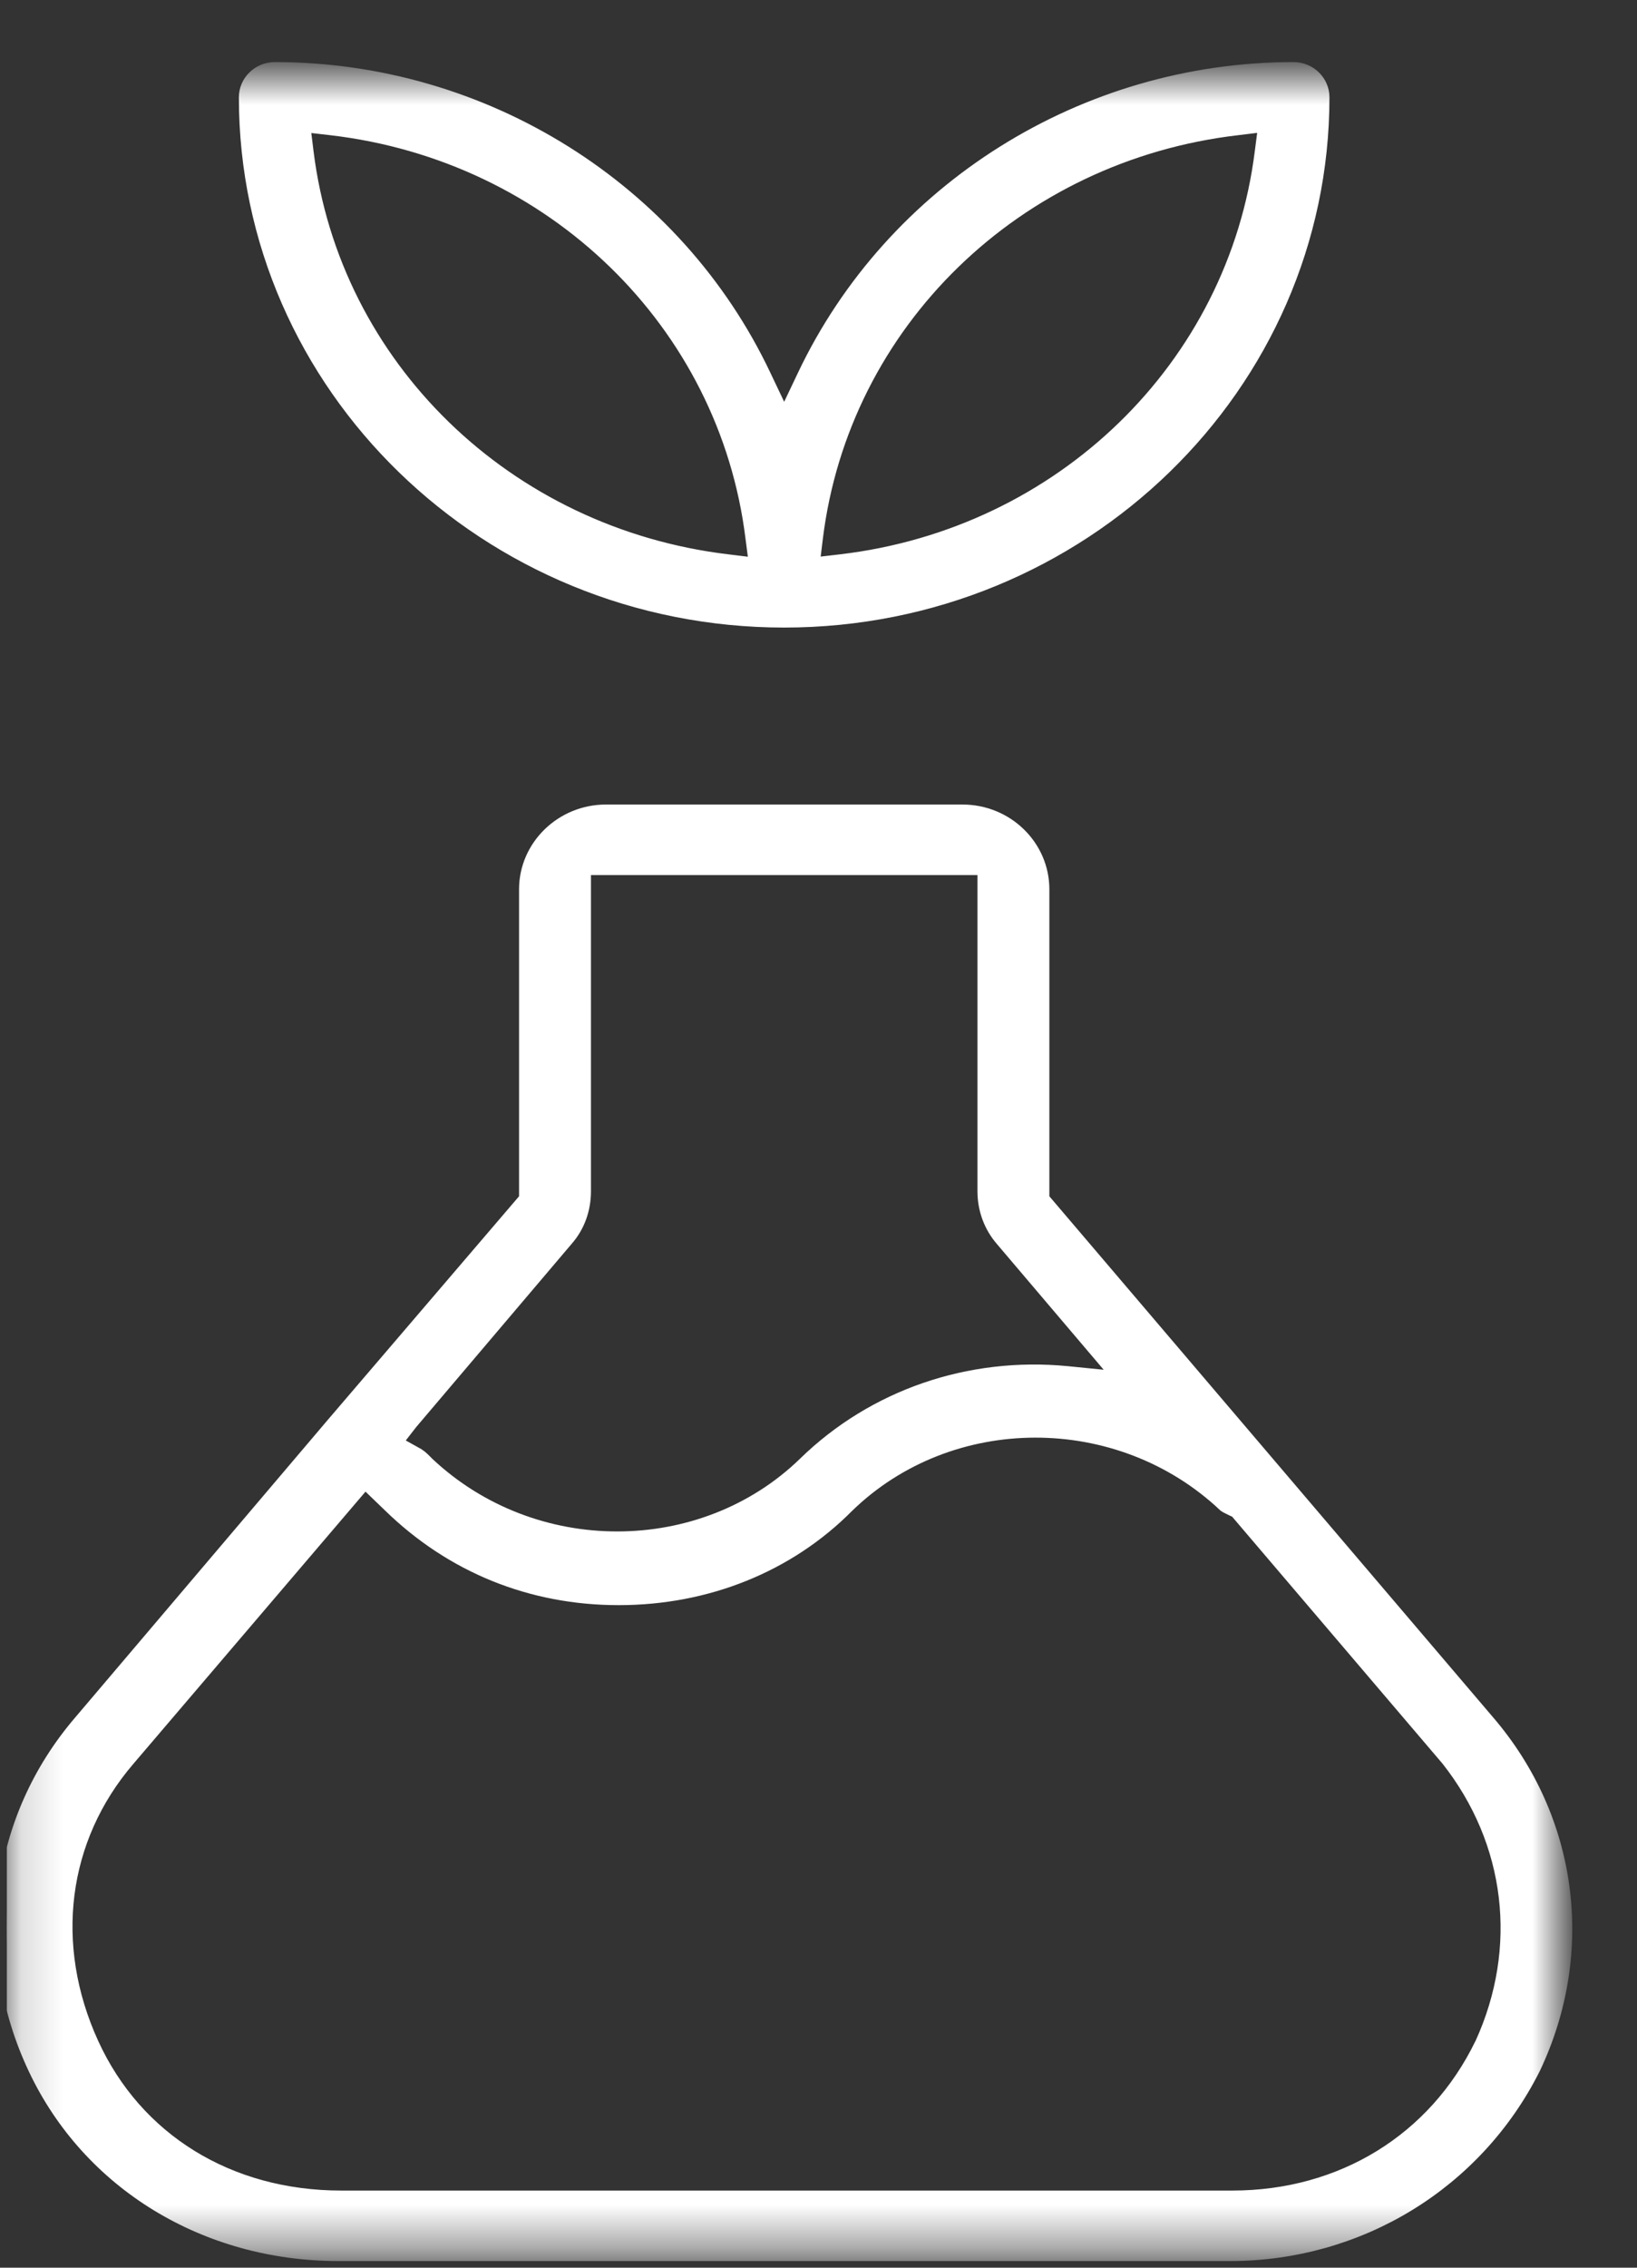 <svg width="39" height="54" viewBox="0 0 39 54" fill="none" xmlns="http://www.w3.org/2000/svg">
<rect x="0" y="0" width="39" height="54" fill="#333333" stroke="none"/>
<g clip-path="url(#clip0_595_106)">
<mask id="mask0_595_106" style="mask-type:luminance" maskUnits="userSpaceOnUse" x="0" y="1" width="38" height="53">
<path d="M37.206 1.728H0.16V53.592H37.206V1.728Z" fill="white"/>
</mask>
<g mask="url(#mask0_595_106)">
<path d="M35.386 41.062L24.75 28.579V21.176C24.75 20.204 23.937 19.408 22.93 19.408H14.436C13.435 19.408 12.616 20.204 12.616 21.176V28.579L7.986 33.989L1.98 41.062C0.02 43.348 -0.386 46.472 0.912 49.218C2.186 51.918 4.929 53.592 8.065 53.592H29.3C32.352 53.592 35.1 51.912 36.46 49.207C37.758 46.472 37.345 43.348 35.386 41.062ZM9.722 33.824L13.429 29.457C13.69 29.162 13.829 28.779 13.829 28.367V20.587H23.537V28.367C23.537 28.779 23.682 29.162 23.937 29.457L26.886 32.928L25.417 32.781C23.112 32.557 20.861 33.329 19.235 34.914C17.997 36.117 16.353 36.718 14.703 36.718C13.053 36.718 11.402 36.117 10.128 34.92C10.061 34.85 9.958 34.749 9.916 34.726L9.291 34.378L9.722 33.824ZM35.38 48.706L35.373 48.718C34.245 51.034 32 52.413 29.361 52.413H8.126C5.42 52.413 3.175 51.028 2.113 48.706C1.021 46.319 1.349 43.749 2.987 41.84L8.69 35.156L9.345 35.787C10.814 37.219 12.682 37.973 14.739 37.973C16.82 37.973 18.737 37.201 20.127 35.798C22.614 33.382 26.698 33.382 29.24 35.781C29.264 35.798 29.325 35.822 29.391 35.858L29.507 35.91L34.561 41.84C36.132 43.832 36.435 46.395 35.38 48.706Z" fill="white" stroke="white" stroke-width="0.5"/>
<path d="M30.817 1.728C25.872 1.728 21.328 4.574 19.234 8.989L18.682 10.15L18.13 8.989C16.043 4.574 11.493 1.728 6.548 1.728C6.214 1.728 5.941 1.993 5.941 2.317C5.941 9.142 11.656 14.694 18.682 14.694C25.708 14.694 31.423 9.142 31.423 2.317C31.423 1.993 31.15 1.728 30.817 1.728ZM17.335 13.45C12.021 12.819 7.858 8.782 7.221 3.625L7.13 2.883L7.895 2.971C13.21 3.59 17.372 7.633 18.009 12.796L18.106 13.544L17.335 13.45ZM30.143 3.625C29.5 8.788 25.338 12.831 20.029 13.45L19.265 13.539L19.356 12.796C19.993 7.633 24.155 3.59 29.47 2.971L30.24 2.877L30.143 3.625Z" fill="white" stroke="white" stroke-width="0.5"/>
</g>
</g>
<defs>
<clipPath id="clip0_595_106">
<rect width="38" height="53" fill="white" transform="translate(0.16 0.97)"/>
</clipPath>
</defs>
</svg>
